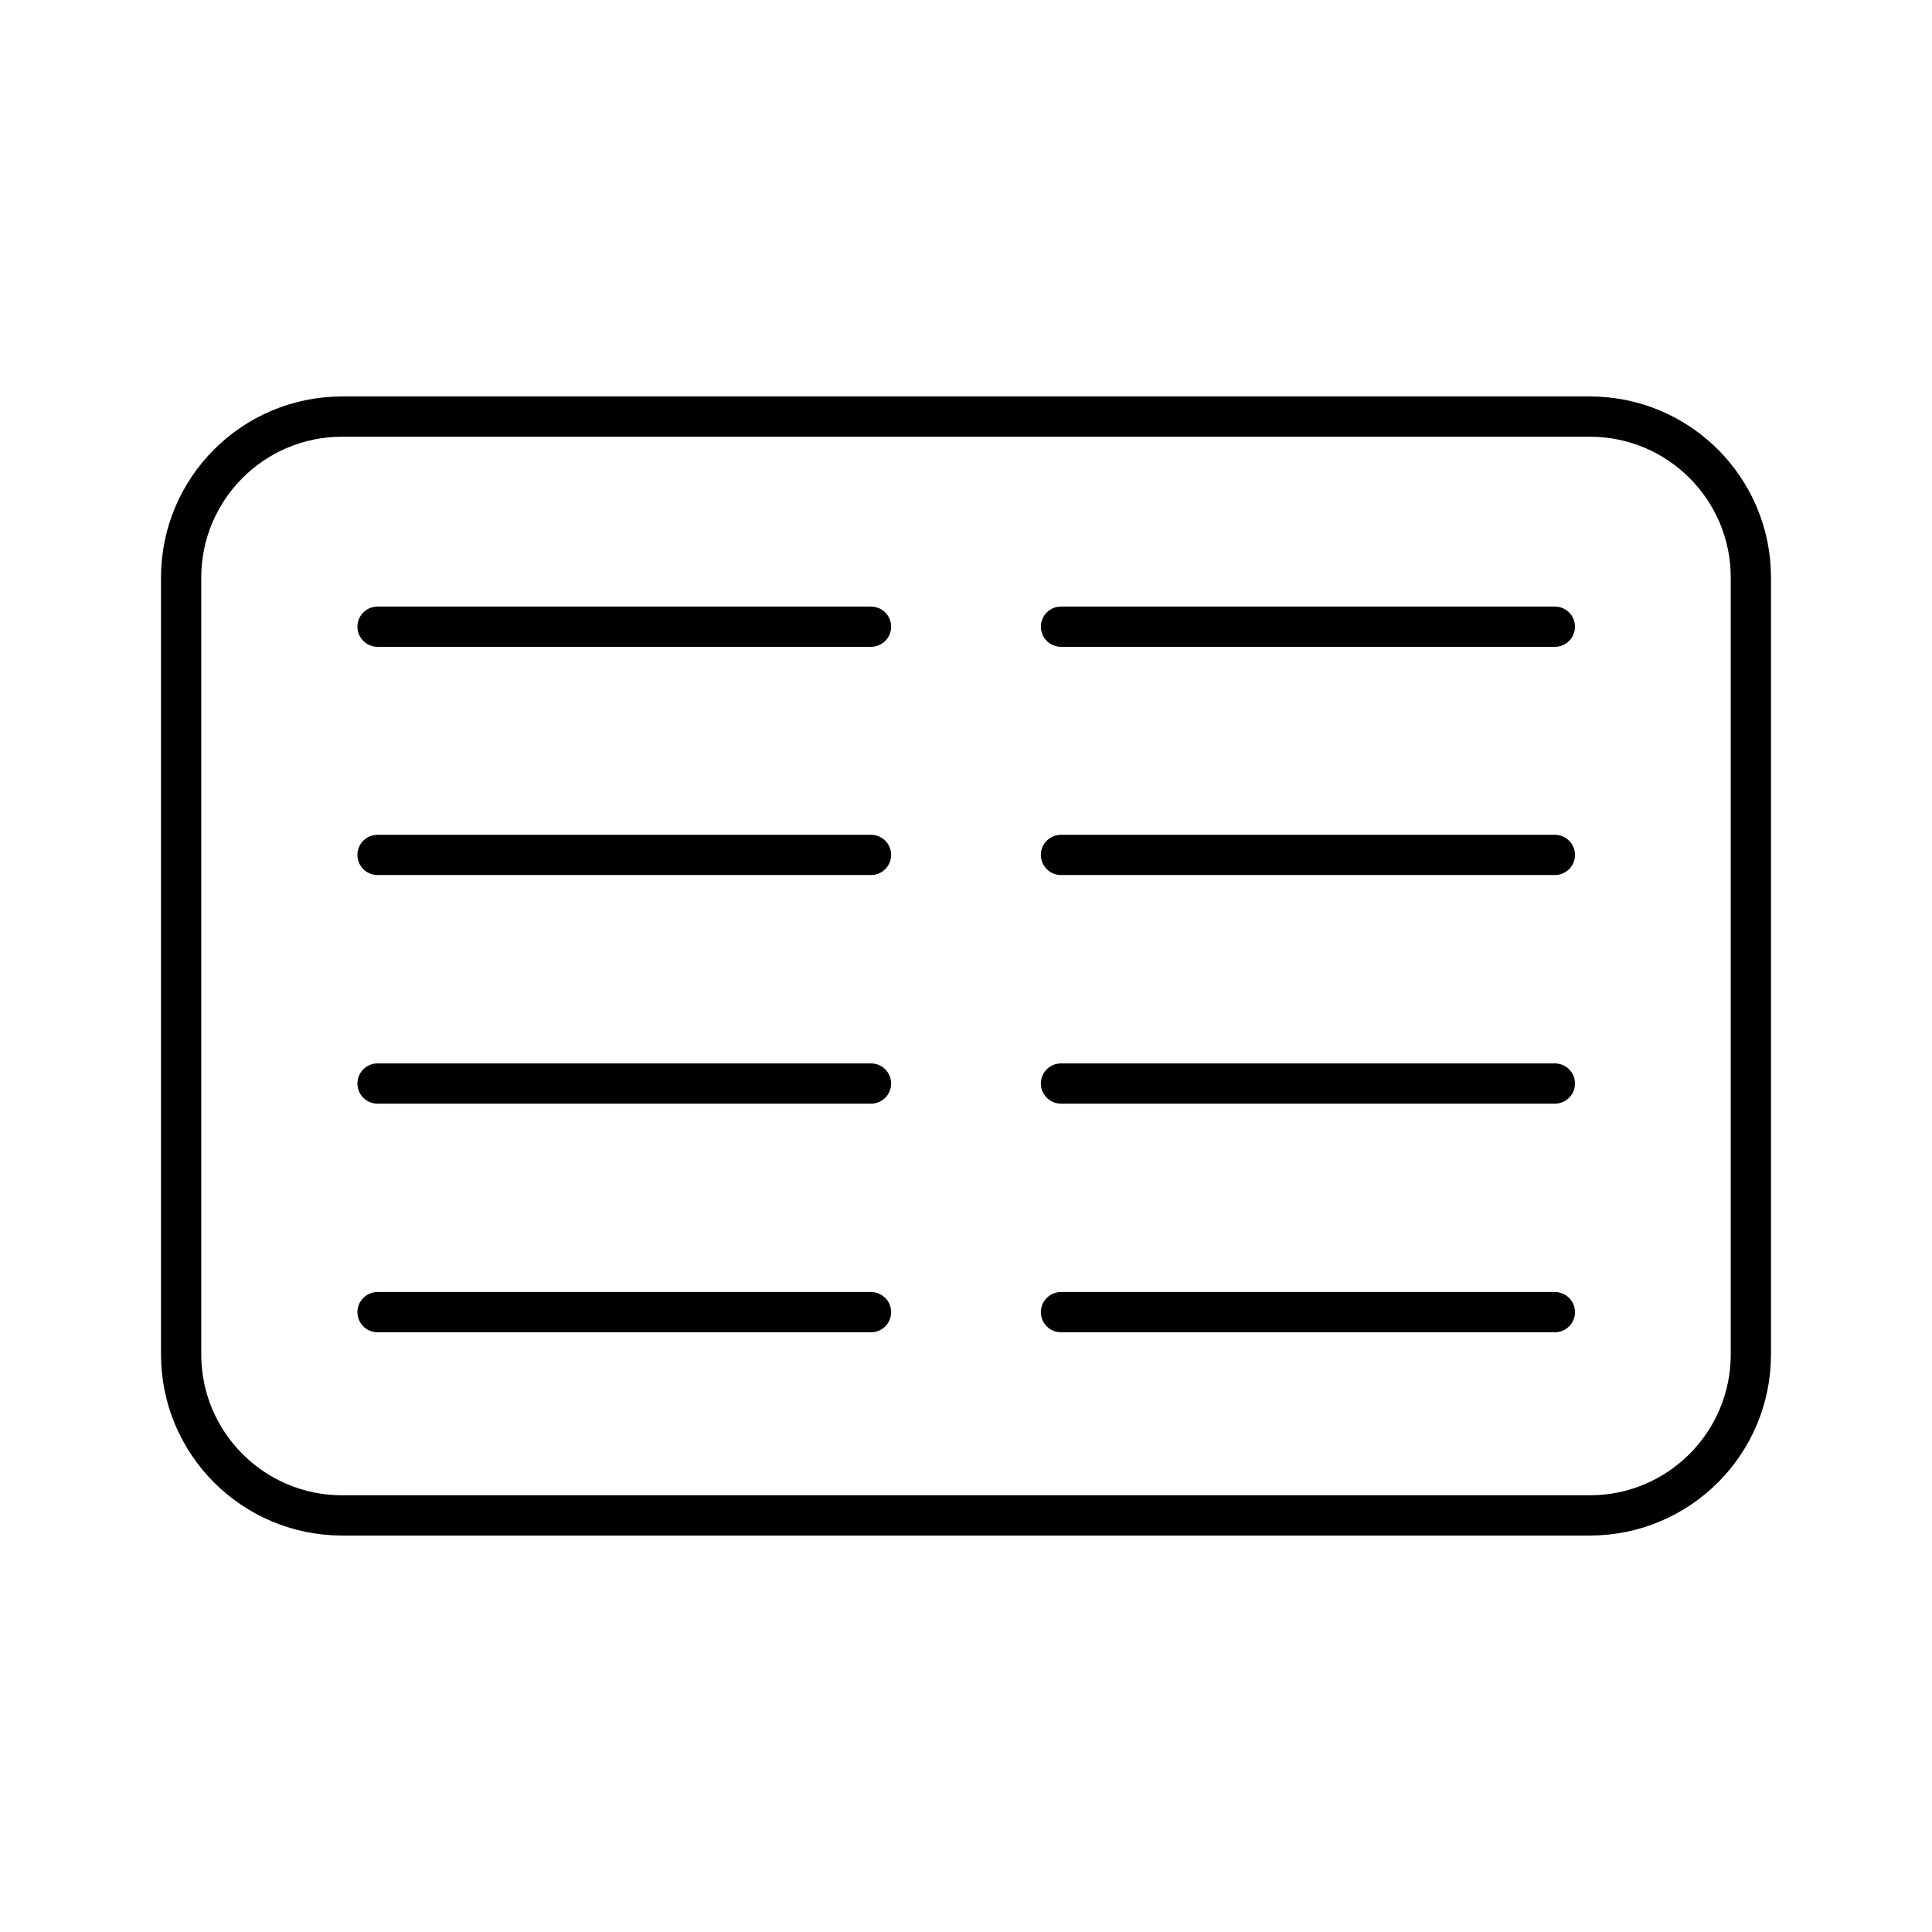 <?xml version="1.0" encoding="UTF-8"?><svg id="a" xmlns="http://www.w3.org/2000/svg" viewBox="0 0 48 48"><defs><style>.b{fill:none;stroke:#000;stroke-linecap:round;stroke-linejoin:round;}</style></defs><path class="b" d="M39.5,10.35H8.5c-2.209,0-4,1.791-4,4v19.3c0,2.209,1.791,4,4,4h31c2.209,0,4-1.791,4-4V14.35c0-2.209-1.791-4-4-4Z"/><line class="b" x1="9.38" y1="15.57" x2="21.64" y2="15.57"/><line class="b" x1="9.38" y1="21.24" x2="21.64" y2="21.24"/><line class="b" x1="9.38" y1="26.92" x2="21.64" y2="26.92"/><line class="b" x1="21.64" y1="32.6" x2="9.38" y2="32.6"/><line class="b" x1="26.36" y1="15.57" x2="38.63" y2="15.57"/><line class="b" x1="26.36" y1="21.24" x2="38.63" y2="21.24"/><line class="b" x1="26.36" y1="26.92" x2="38.63" y2="26.92"/><line class="b" x1="38.63" y1="32.6" x2="26.36" y2="32.6"/></svg>